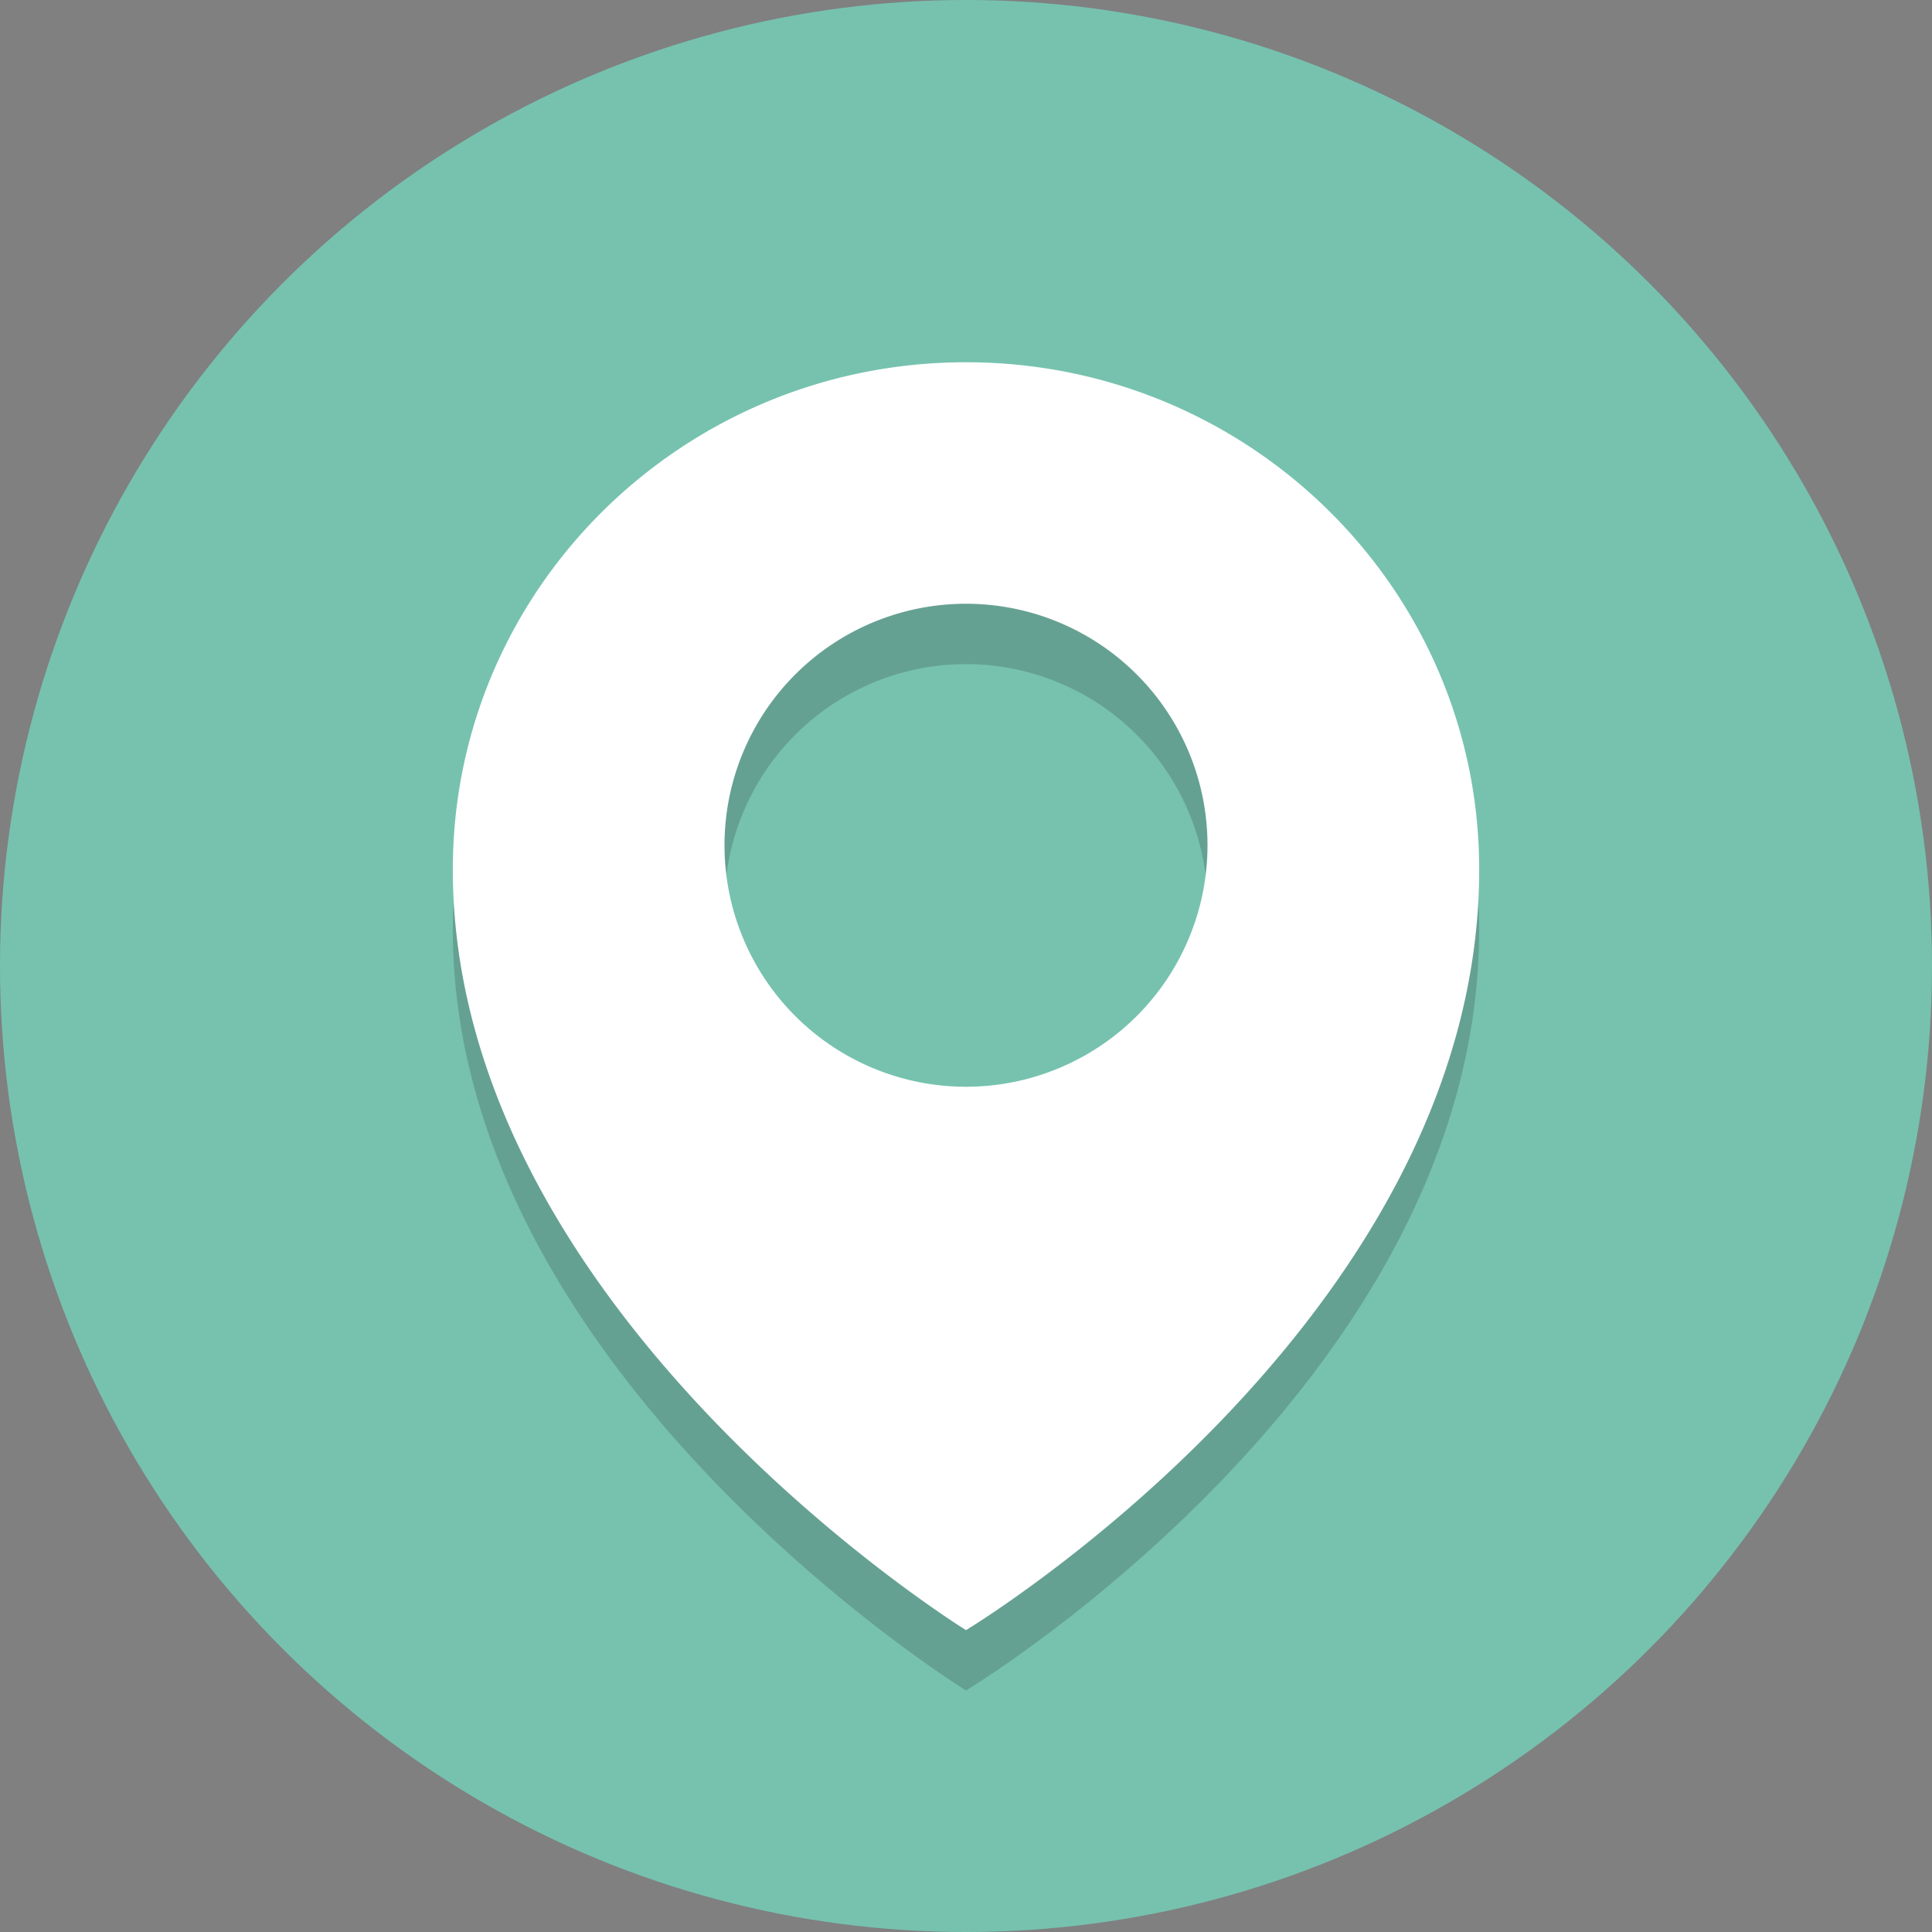 <svg height="64" width="64" xmlns="http://www.w3.org/2000/svg"><rect width="100%" height="100%" fill="#808080" stroke="none"/><circle cx="32" cy="32" fill="#76C2AF" r="32"/><path d="M32 14c-9.389 0-17 7.522-17 16.8C15 45.5 32 56 32 56s17-10.237 17-25.2C49 21.522 41.389 14 32 14zm0 24a8 8 0 1 1 0-16 8 8 0 0 1 0 16z" fill="#231F20" opacity=".2"/><path d="M32 12c-9.389 0-17 7.522-17 16.8C15 43.5 32 54 32 54s17-10.237 17-25.2C49 19.522 41.389 12 32 12zm0 24a8 8 0 1 1 0-16 8 8 0 0 1 0 16z" fill="#FFF"/></svg>
